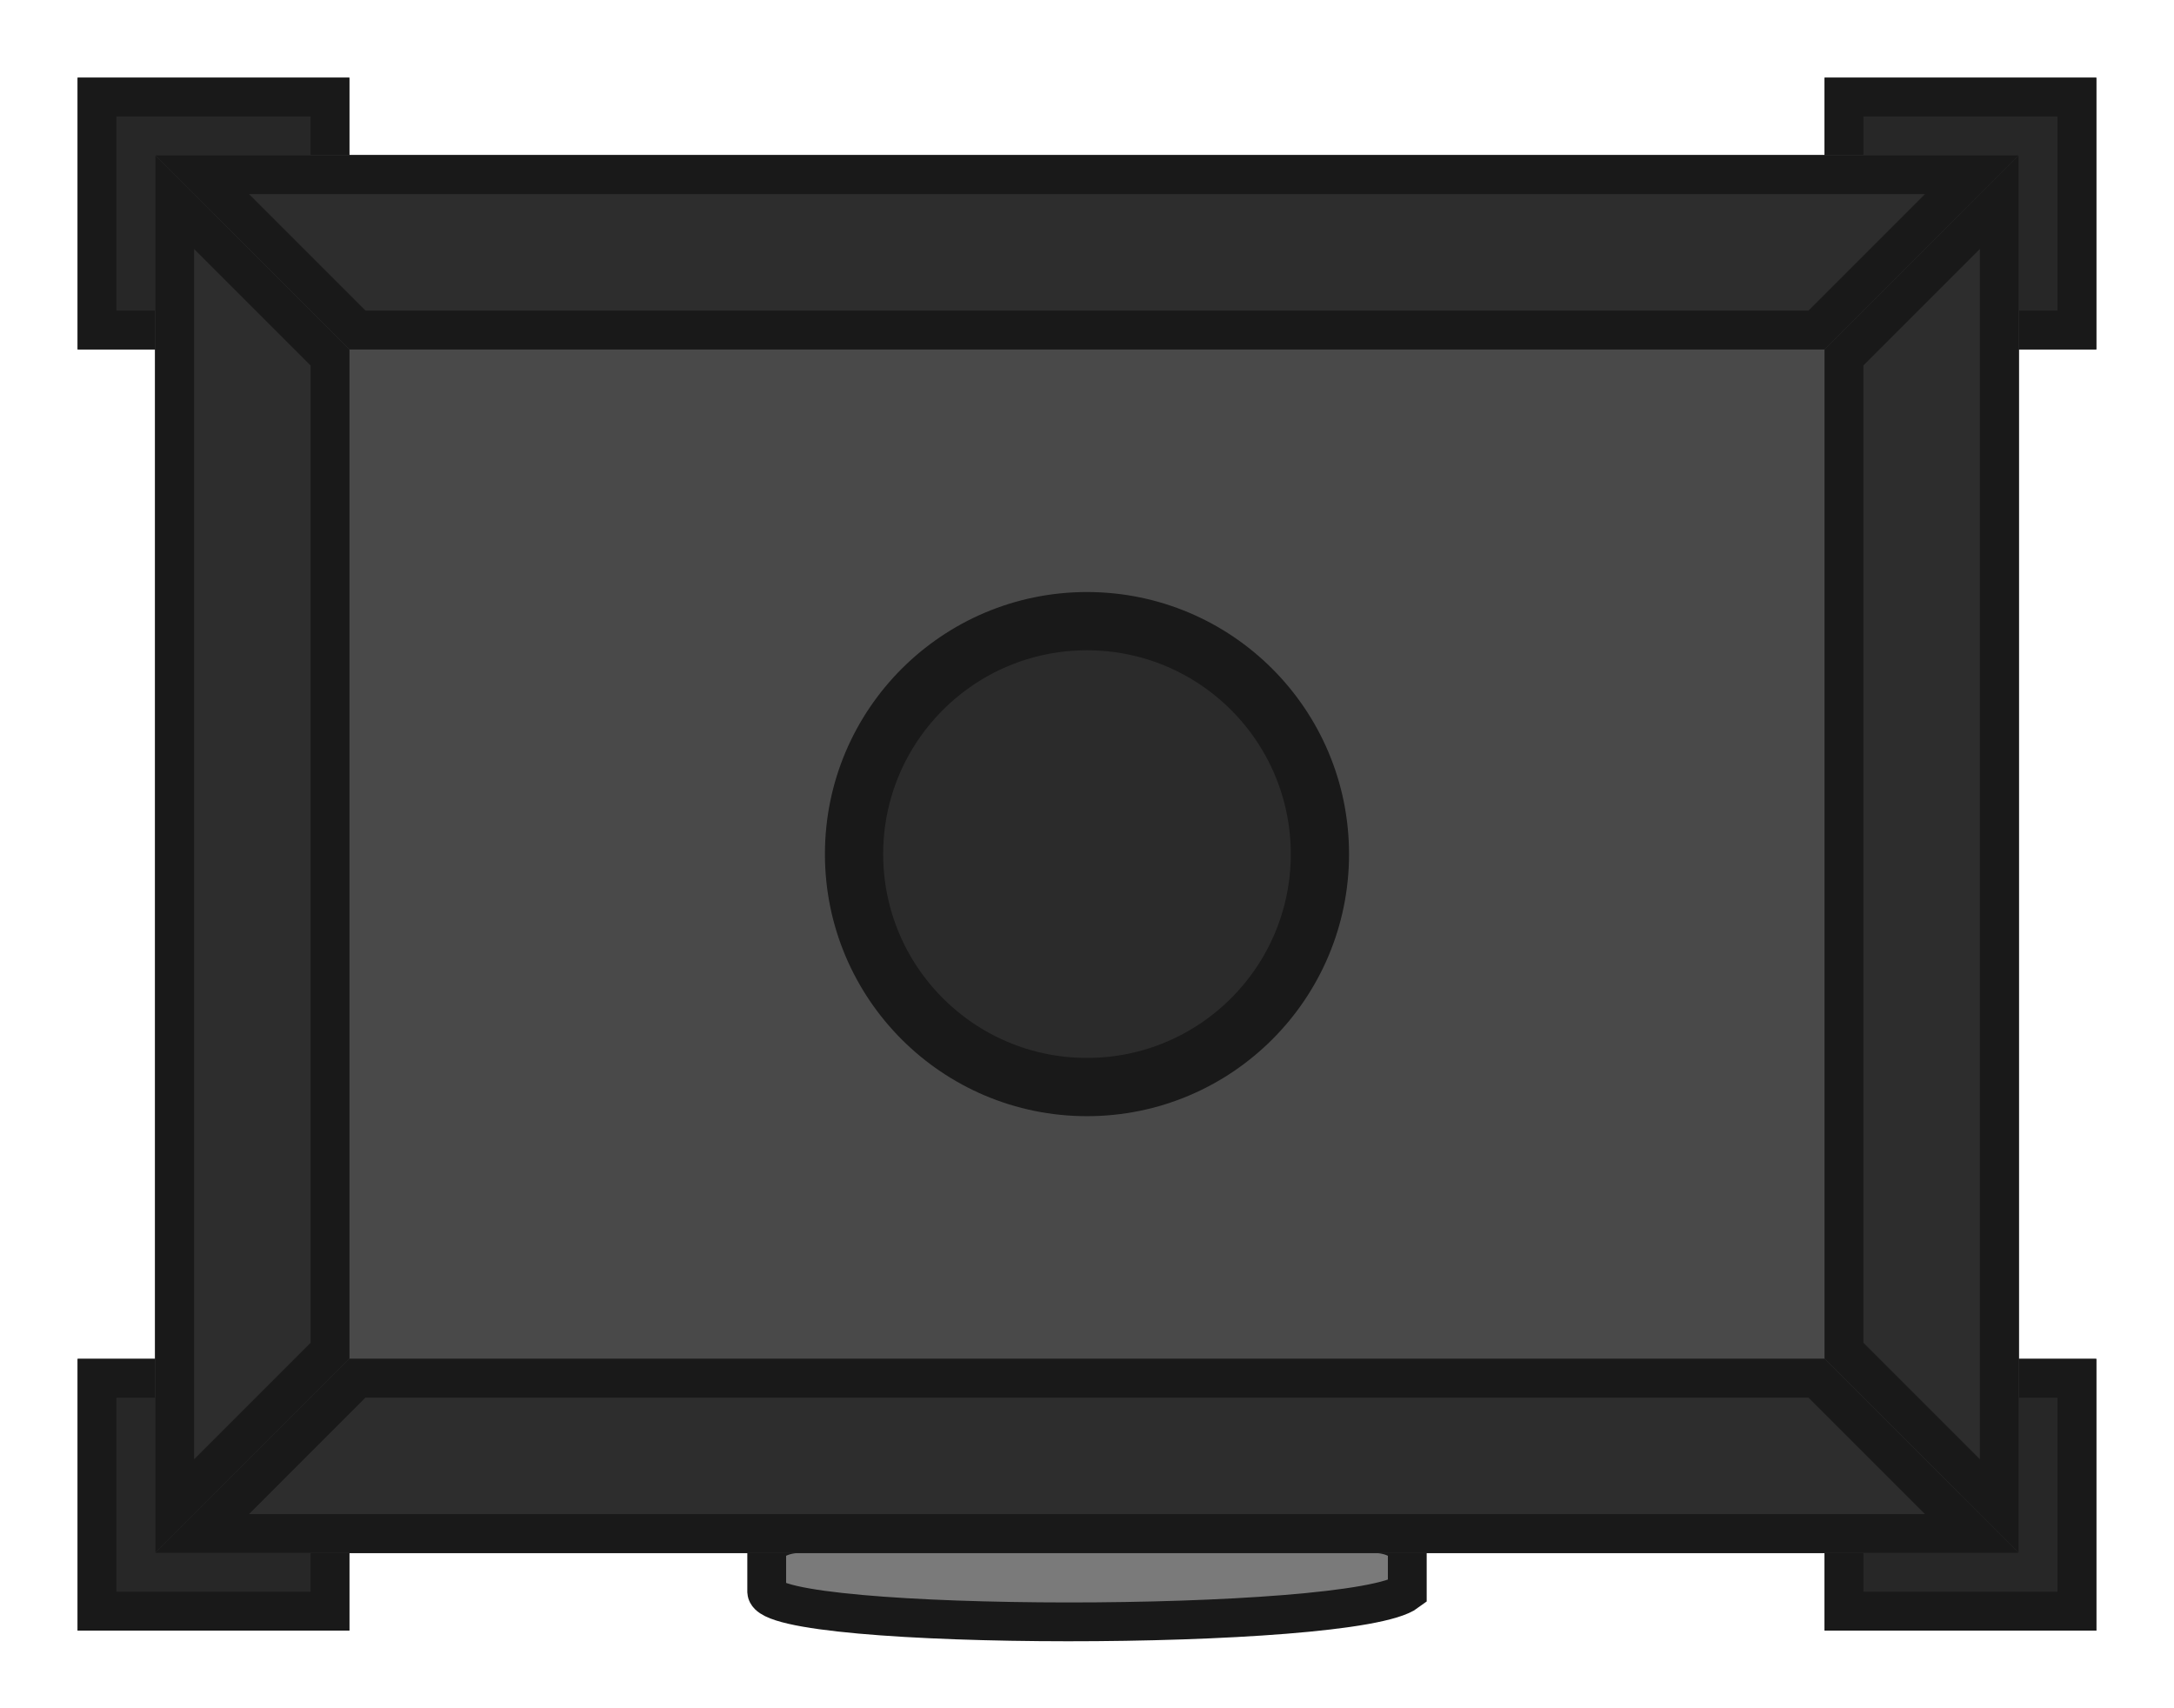 <?xml version="1.0" encoding="UTF-8" standalone="no"?>
<svg
   xmlns:dc="http://purl.org/dc/elements/1.1/"
   xmlns:cc="http://creativecommons.org/ns#"
   xmlns:rdf="http://www.w3.org/1999/02/22-rdf-syntax-ns#"
   xmlns:svg="http://www.w3.org/2000/svg"
   xmlns="http://www.w3.org/2000/svg"
   xmlns:sodipodi="http://sodipodi.sourceforge.net/DTD/sodipodi-0.dtd"
   xmlns:inkscape="http://www.inkscape.org/namespaces/inkscape"
   width="224"
   height="176"
   viewBox="0 0 59.267 46.567"
   version="1.1"
   id="svg33"
   sodipodi:docname="map-stove-01.svg"
   inkscape:version="0.92.2 (5c3e80d, 2017-08-06)">
  <sodipodi:namedview
     pagecolor="#ffffff"
     bordercolor="#666666"
     borderopacity="1"
     objecttolerance="10"
     gridtolerance="10"
     guidetolerance="10"
     inkscape:pageopacity="0"
     inkscape:pageshadow="2"
     inkscape:window-width="1920"
     inkscape:window-height="1017"
     id="namedview35"
     showgrid="true"
     fit-margin-top="0"
     fit-margin-left="0"
     fit-margin-right="0"
     fit-margin-bottom="0"
     inkscape:object-paths="true"
     inkscape:snap-intersection-paths="true"
     inkscape:snap-smooth-nodes="true"
     inkscape:snap-midpoints="true"
     inkscape:zoom="1.7752894"
     inkscape:cx="-23.012032"
     inkscape:cy="118.1961"
     inkscape:window-x="1912"
     inkscape:window-y="-8"
     inkscape:window-maximized="1"
     inkscape:current-layer="svg33">
    <inkscape:grid
       type="xygrid"
       id="grid844"
       empspacing="4"
       spacingy="1.058"
       spacingx="1.058"
       originx="-8.1443929e-006"
       originy="8.467" />
  </sodipodi:namedview>
  <defs
     id="defs5">
    <clipPath
       id="a">
      <rect
         ry="1.138"
         rx="0.893"
         y="258.9"
         x="-47.625"
         height="22.754"
         width="28.575"
         id="rect2"
         style="fill:#8c4639;stroke-width:3.024" />
    </clipPath>
    <clipPath
       clipPathUnits="userSpaceOnUse"
       id="clipPath898">
      <rect
         style="fill:#565656;fill-opacity:1;stroke:none;stroke-width:1.915;stroke-linecap:round;stroke-linejoin:miter;stroke-miterlimit:4;stroke-dasharray:none;stroke-opacity:1"
         id="rect900"
         width="50.8"
         height="38.1"
         x="4.233"
         y="4.233" />
    </clipPath>
    <clipPath
       clipPathUnits="userSpaceOnUse"
       id="clipPath908">
      <path
         style="fill:#989898;fill-opacity:1;stroke:none;stroke-width:1.058;stroke-linecap:butt;stroke-linejoin:miter;stroke-miterlimit:4;stroke-dasharray:none;stroke-opacity:1"
         d="m 4.233,42.334 5.292,-5.292 V 9.525 L 4.233,4.233 Z"
         id="path910"
         inkscape:connector-curvature="0"
         sodipodi:nodetypes="ccccc" />
    </clipPath>
    <clipPath
       clipPathUnits="userSpaceOnUse"
       id="clipPath914">
      <path
         sodipodi:nodetypes="ccccc"
         inkscape:connector-curvature="0"
         id="path916"
         d="m 4.233,4.233 5.292,5.292 H 49.742 l 5.292,-5.292 z"
         style="fill:#989898;fill-opacity:1;stroke:none;stroke-width:1.058;stroke-linecap:butt;stroke-linejoin:miter;stroke-miterlimit:4;stroke-dasharray:none;stroke-opacity:1" />
    </clipPath>
    <clipPath
       clipPathUnits="userSpaceOnUse"
       id="clipPath924">
      <rect
         y="3.5999999e-006"
         x="-0"
         height="8.467"
         width="8.467"
         id="rect926"
         style="fill:#2b2b2b;fill-opacity:1;stroke:none;stroke-width:0.368;stroke-linecap:round;stroke-linejoin:miter;stroke-miterlimit:4;stroke-dasharray:none;stroke-opacity:1" />
    </clipPath>
    <clipPath
       clipPathUnits="userSpaceOnUse"
       id="clipPath938">
      <rect
         style="fill:#2b2b2b;fill-opacity:1;stroke:none;stroke-width:0.322;stroke-linecap:round;stroke-linejoin:miter;stroke-miterlimit:4;stroke-dasharray:none;stroke-opacity:1"
         id="rect940"
         width="7.408"
         height="7.408"
         x="2.116"
         y="2.117" />
    </clipPath>
  </defs>
  <rect
     transform="translate(47.625,34.925)"
     y="2.117"
     x="2.116"
     height="7.408"
     width="7.408"
     id="rect944"
     style="fill:#272727;fill-opacity:1;stroke:#191919;stroke-width:2.117;stroke-linecap:round;stroke-linejoin:miter;stroke-miterlimit:4;stroke-dasharray:none;stroke-opacity:1"
     clip-path="url(#clipPath938)" />
  <rect
     clip-path="url(#clipPath938)"
     style="fill:#272727;fill-opacity:1;stroke:#191919;stroke-width:2.117;stroke-linecap:round;stroke-linejoin:miter;stroke-miterlimit:4;stroke-dasharray:none;stroke-opacity:1"
     id="rect946"
     width="7.408"
     height="7.408"
     x="2.116"
     y="2.117"
     transform="translate(3.2335855e-8,34.925)" />
  <rect
     clip-path="url(#clipPath938)"
     style="fill:#272727;fill-opacity:1;stroke:#191919;stroke-width:2.117;stroke-linecap:round;stroke-linejoin:miter;stroke-miterlimit:4;stroke-dasharray:none;stroke-opacity:1"
     id="rect942"
     width="7.408"
     height="7.408"
     x="2.116"
     y="2.117"
     transform="translate(47.625)" />
  <rect
     y="2.117"
     x="2.116"
     height="7.408"
     width="7.408"
     id="rect936"
     style="fill:#272727;fill-opacity:1;stroke:#191919;stroke-width:2.117;stroke-linecap:round;stroke-linejoin:miter;stroke-miterlimit:4;stroke-dasharray:none;stroke-opacity:1"
     clip-path="url(#clipPath938)" />
  <path
     style="fill:#7a7a7a;stroke:#191919;stroke-width:1.058;stroke-miterlimit:4;stroke-dasharray:none;stroke-opacity:1;fill-opacity:1"
     inkscape:connector-curvature="0"
     id="path7"
     d="m 21.819,41.805 h 15.629 c 0.508,0 0.917,0.223 0.917,0.5 v 1.087 c -1.467,1.101 -17.402,1.086 -17.463,0 v -1.087 c 0,-0.277 0.409,-0.5 0.917,-0.5 z"
     clip-path="none" />
  <rect
     y="4.233"
     x="4.233"
     height="38.1"
     width="50.8"
     id="rect896"
     style="fill:#494949;fill-opacity:1;stroke:#191919;stroke-width:3.175;stroke-linecap:round;stroke-linejoin:miter;stroke-miterlimit:4;stroke-dasharray:none;stroke-opacity:1"
     clip-path="url(#clipPath898)" />
  <circle
     style="fill:#2b2b2b;fill-opacity:1;stroke:#191919;stroke-width:1.588;stroke-miterlimit:4;stroke-dasharray:none;stroke-opacity:1"
     id="ellipse878"
     cx="29.633"
     cy="23.283"
     r="6.35" />
  <path
     sodipodi:nodetypes="ccccc"
     inkscape:connector-curvature="0"
     id="path906"
     d="M 4.233,42.334 9.525,37.042 V 9.525 L 4.233,4.233 Z"
     style="fill:#2d2d2d;fill-opacity:1;stroke:#191919;stroke-width:2.117;stroke-linecap:butt;stroke-linejoin:miter;stroke-miterlimit:4;stroke-dasharray:none;stroke-opacity:1"
     clip-path="url(#clipPath908)" />
  <path
     style="fill:#2d2d2d;fill-opacity:1;stroke:#191919;stroke-width:2.117;stroke-linecap:butt;stroke-linejoin:miter;stroke-miterlimit:4;stroke-dasharray:none;stroke-opacity:1"
     d="m 4.233,4.233 5.292,5.292 40.217,0 5.292,-5.292 z"
     id="path912"
     inkscape:connector-curvature="0"
     sodipodi:nodetypes="ccccc"
     clip-path="url(#clipPath914)" />
  <path
     clip-path="url(#clipPath908)"
     style="fill:#2d2d2d;fill-opacity:1;stroke:#191919;stroke-width:2.117;stroke-linecap:butt;stroke-linejoin:miter;stroke-miterlimit:4;stroke-dasharray:none;stroke-opacity:1"
     d="M 4.233,42.334 9.525,37.042 V 9.525 L 4.233,4.233 Z"
     id="path918"
     inkscape:connector-curvature="0"
     sodipodi:nodetypes="ccccc"
     transform="rotate(-180,29.633,23.283)" />
  <path
     clip-path="url(#clipPath914)"
     sodipodi:nodetypes="ccccc"
     inkscape:connector-curvature="0"
     id="path920"
     d="M 4.233,4.233 9.525,9.525 H 49.742 L 55.033,4.233 Z"
     style="fill:#2d2d2d;fill-opacity:1;stroke:#191919;stroke-width:2.117;stroke-linecap:butt;stroke-linejoin:miter;stroke-miterlimit:4;stroke-dasharray:none;stroke-opacity:1"
     transform="rotate(-180,29.633,23.283)" />
</svg>

